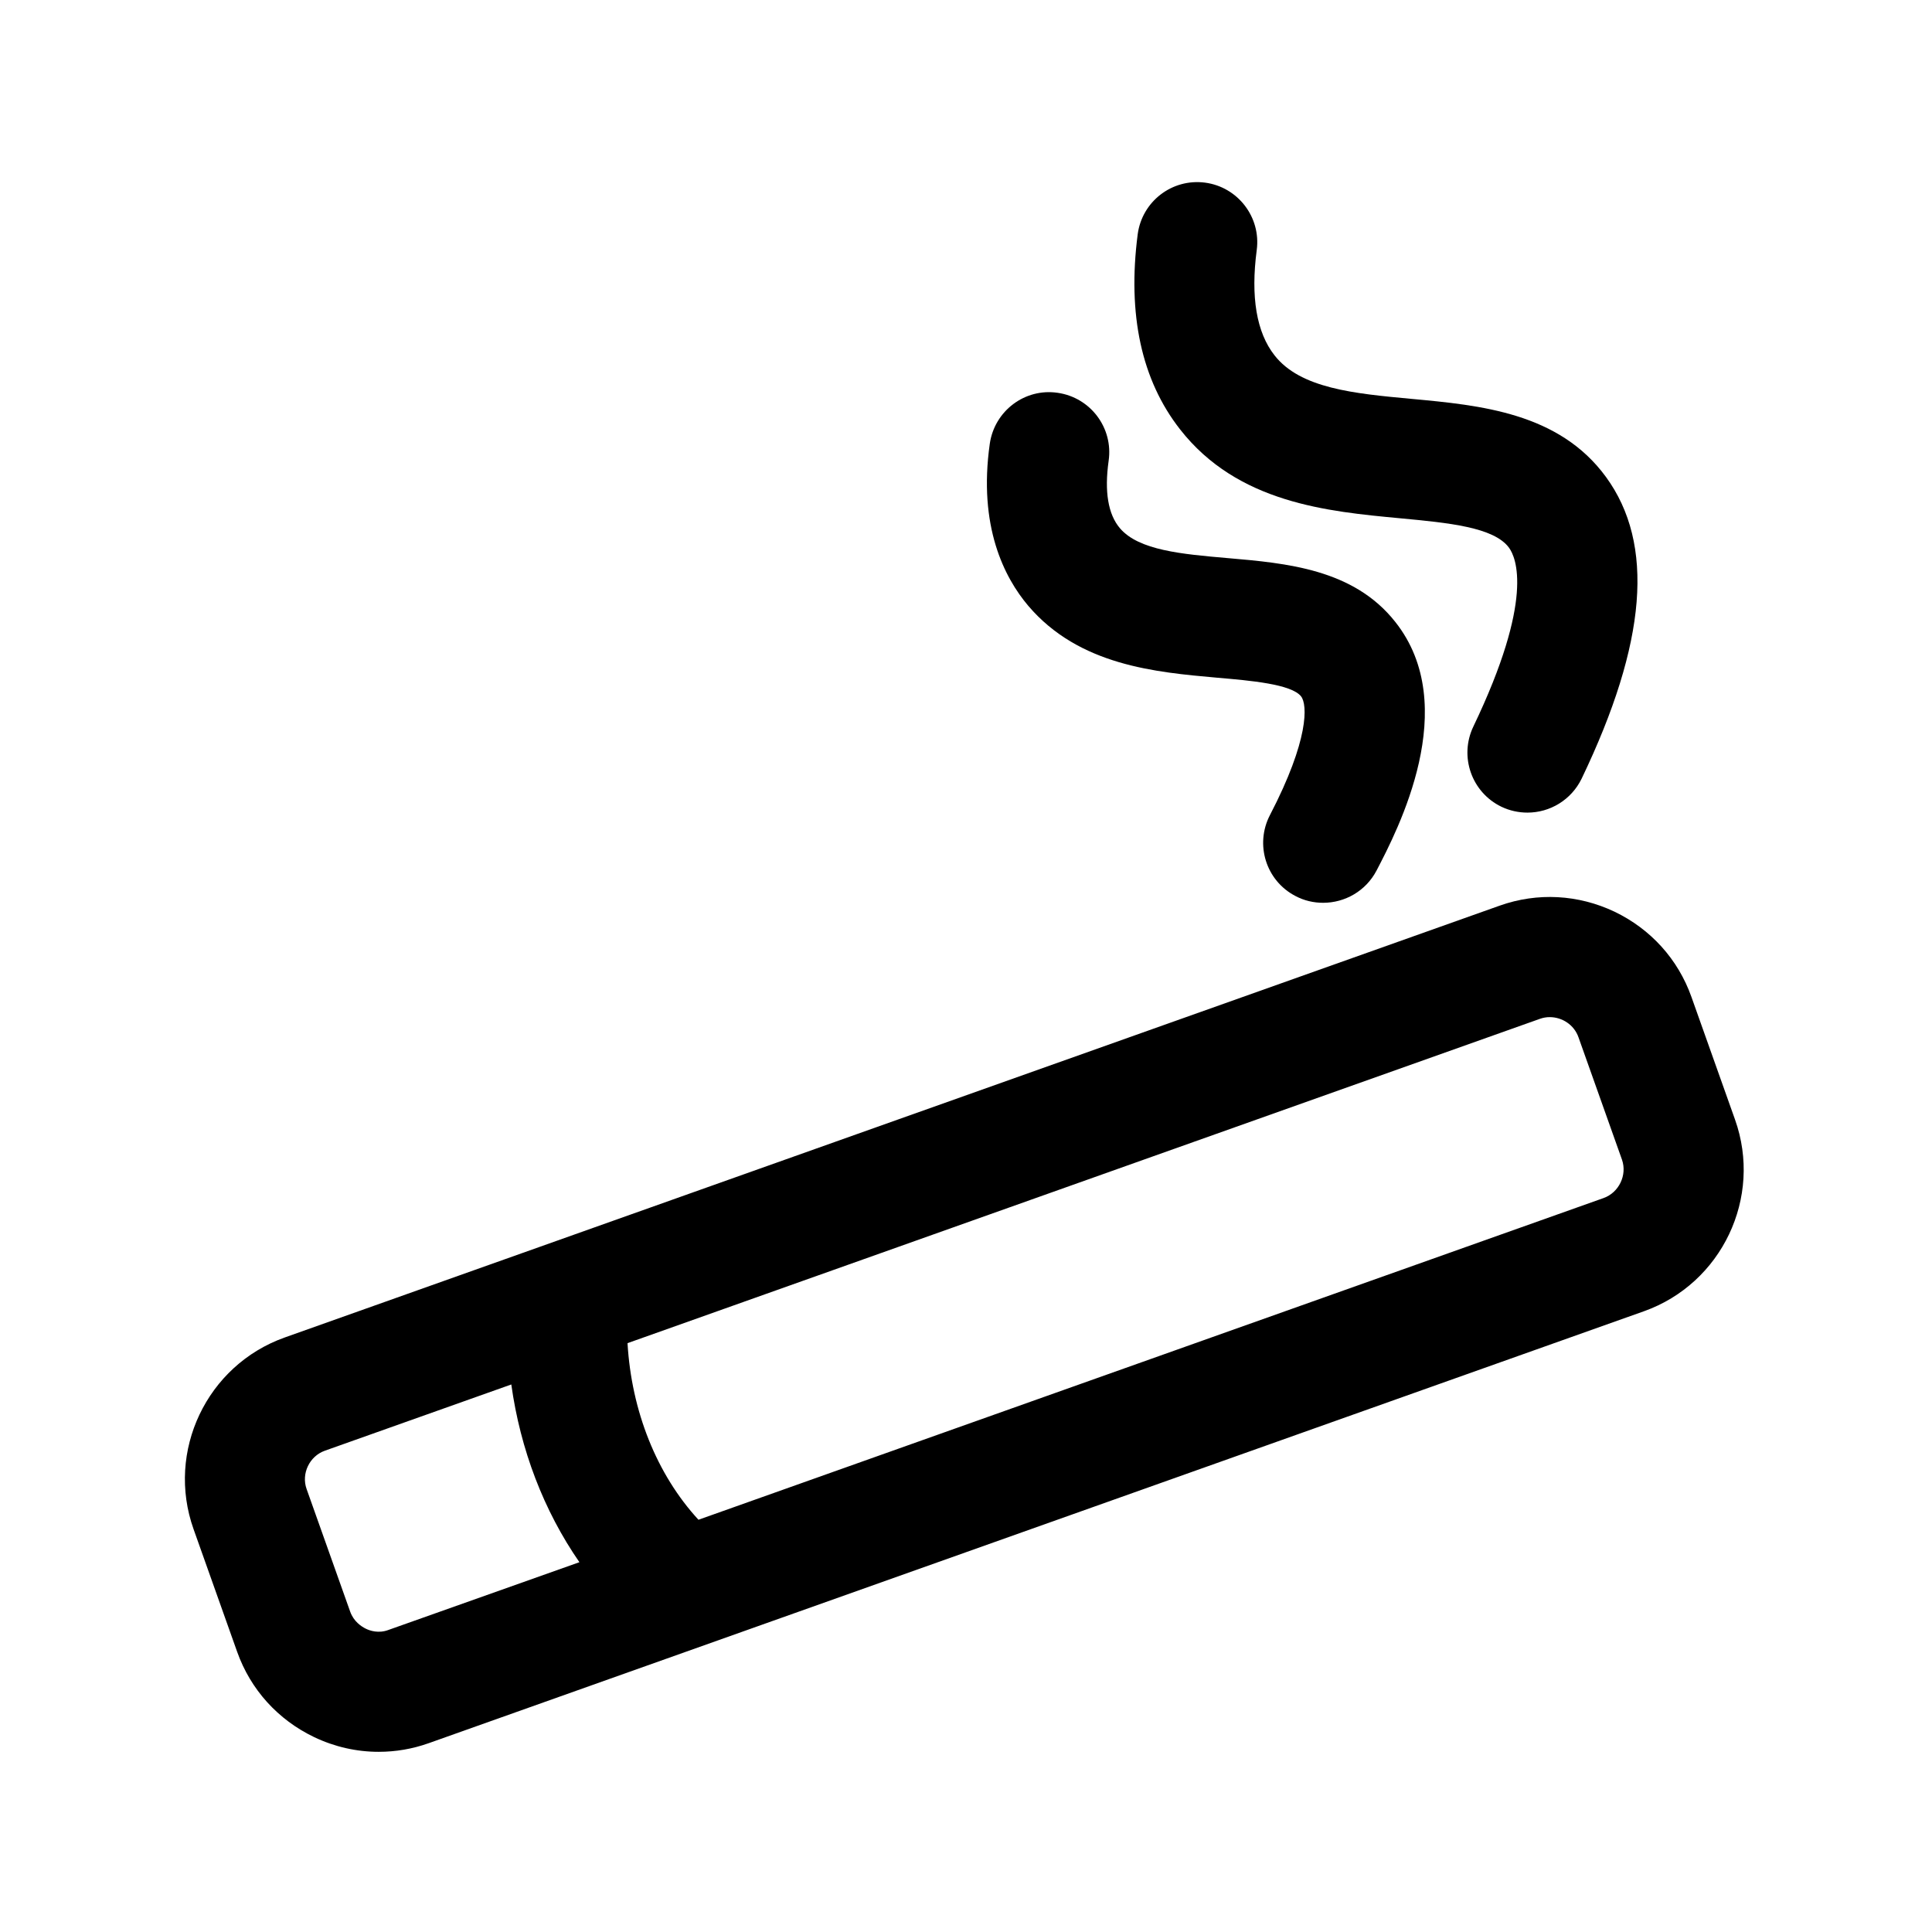 <?xml version="1.0" standalone="no"?><!DOCTYPE svg PUBLIC "-//W3C//DTD SVG 1.1//EN" "http://www.w3.org/Graphics/SVG/1.1/DTD/svg11.dtd"><svg t="1640763299276" class="icon" viewBox="0 0 1024 1024" version="1.1" xmlns="http://www.w3.org/2000/svg" p-id="3565" xmlns:xlink="http://www.w3.org/1999/xlink" width="200" height="200"><defs><style type="text/css"></style></defs><path d="M919.6 593.4l-23.1-65c-7.1-20-21.6-36-40.8-45.2-19.2-9.1-40.8-10.3-60.8-3.2l-644 228.9c-41.3 14.7-63 60.3-48.3 101.6l23.1 65c7.1 20 21.6 36 40.8 45.2 10.9 5.2 22.5 7.8 34.2 7.8 9 0 17.9-1.5 26.6-4.6l644-228.9c41.3-14.7 63-60.3 48.3-101.6zM205.9 863.9c-5.3 2-9.9 0.4-12.1-0.7-2.2-1.1-6.3-3.7-8.2-9l-23.1-65c-2.9-8.1 1.5-17.4 9.7-20.3l98.8-35.1c4.8 34.5 17.2 66.9 36.1 94.2l-101.2 35.9z m644-228.9L370.2 805.5c-22.2-24.1-35.5-57.7-37.6-93.6L816.2 540c1.7-0.6 3.4-0.9 5.2-0.9 6.6 0 12.9 4.1 15.2 10.6l23.1 65c2.8 8.1-1.6 17.4-9.8 20.3zM742.1 274.7c25.6 2.4 49.7 4.7 57.7 15.6 3.8 5.2 13.5 27.2-18.9 94.8-7.6 15.9-0.9 34.9 14.9 42.5 4.4 2.1 9.1 3.1 13.8 3.1 11.9 0 23.2-6.7 28.7-18 34.6-72.1 38.8-124.4 12.9-159.9-24.9-34.1-66.5-38-103.2-41.4-30.2-2.8-58.8-5.5-72.5-23.1-9.5-12.1-12.7-30.9-9.4-55.8 2.3-17.4-10-33.4-27.4-35.7-17.5-2.3-33.4 10-35.7 27.4-5.5 42.5 2 77.2 22.4 103.3 30.6 39.2 78.3 43.6 116.7 47.2z" p-id="3566"></path><path d="M645.1 359.2c17.6 1.5 39.4 3.4 44.5 9.9 3.4 4.3 4.3 22.9-16.5 62.9-8.1 15.6-2.1 34.8 13.5 42.9 4.7 2.5 9.7 3.6 14.7 3.6 11.5 0 22.6-6.2 28.3-17.1 11.2-21.5 45.4-87.1 9.9-131.8-22.1-28-57.6-31.1-88.9-33.8-24.2-2.1-47-4.1-57-15.8-6.3-7.4-8.3-19.4-6-35.8 2.5-17.4-9.6-33.5-27-36-17.4-2.6-33.5 9.6-36 27-6.2 43.8 7.7 70.9 20.4 85.9 27 31.7 67.6 35.2 100.1 38.1z" p-id="3567"></path></svg>